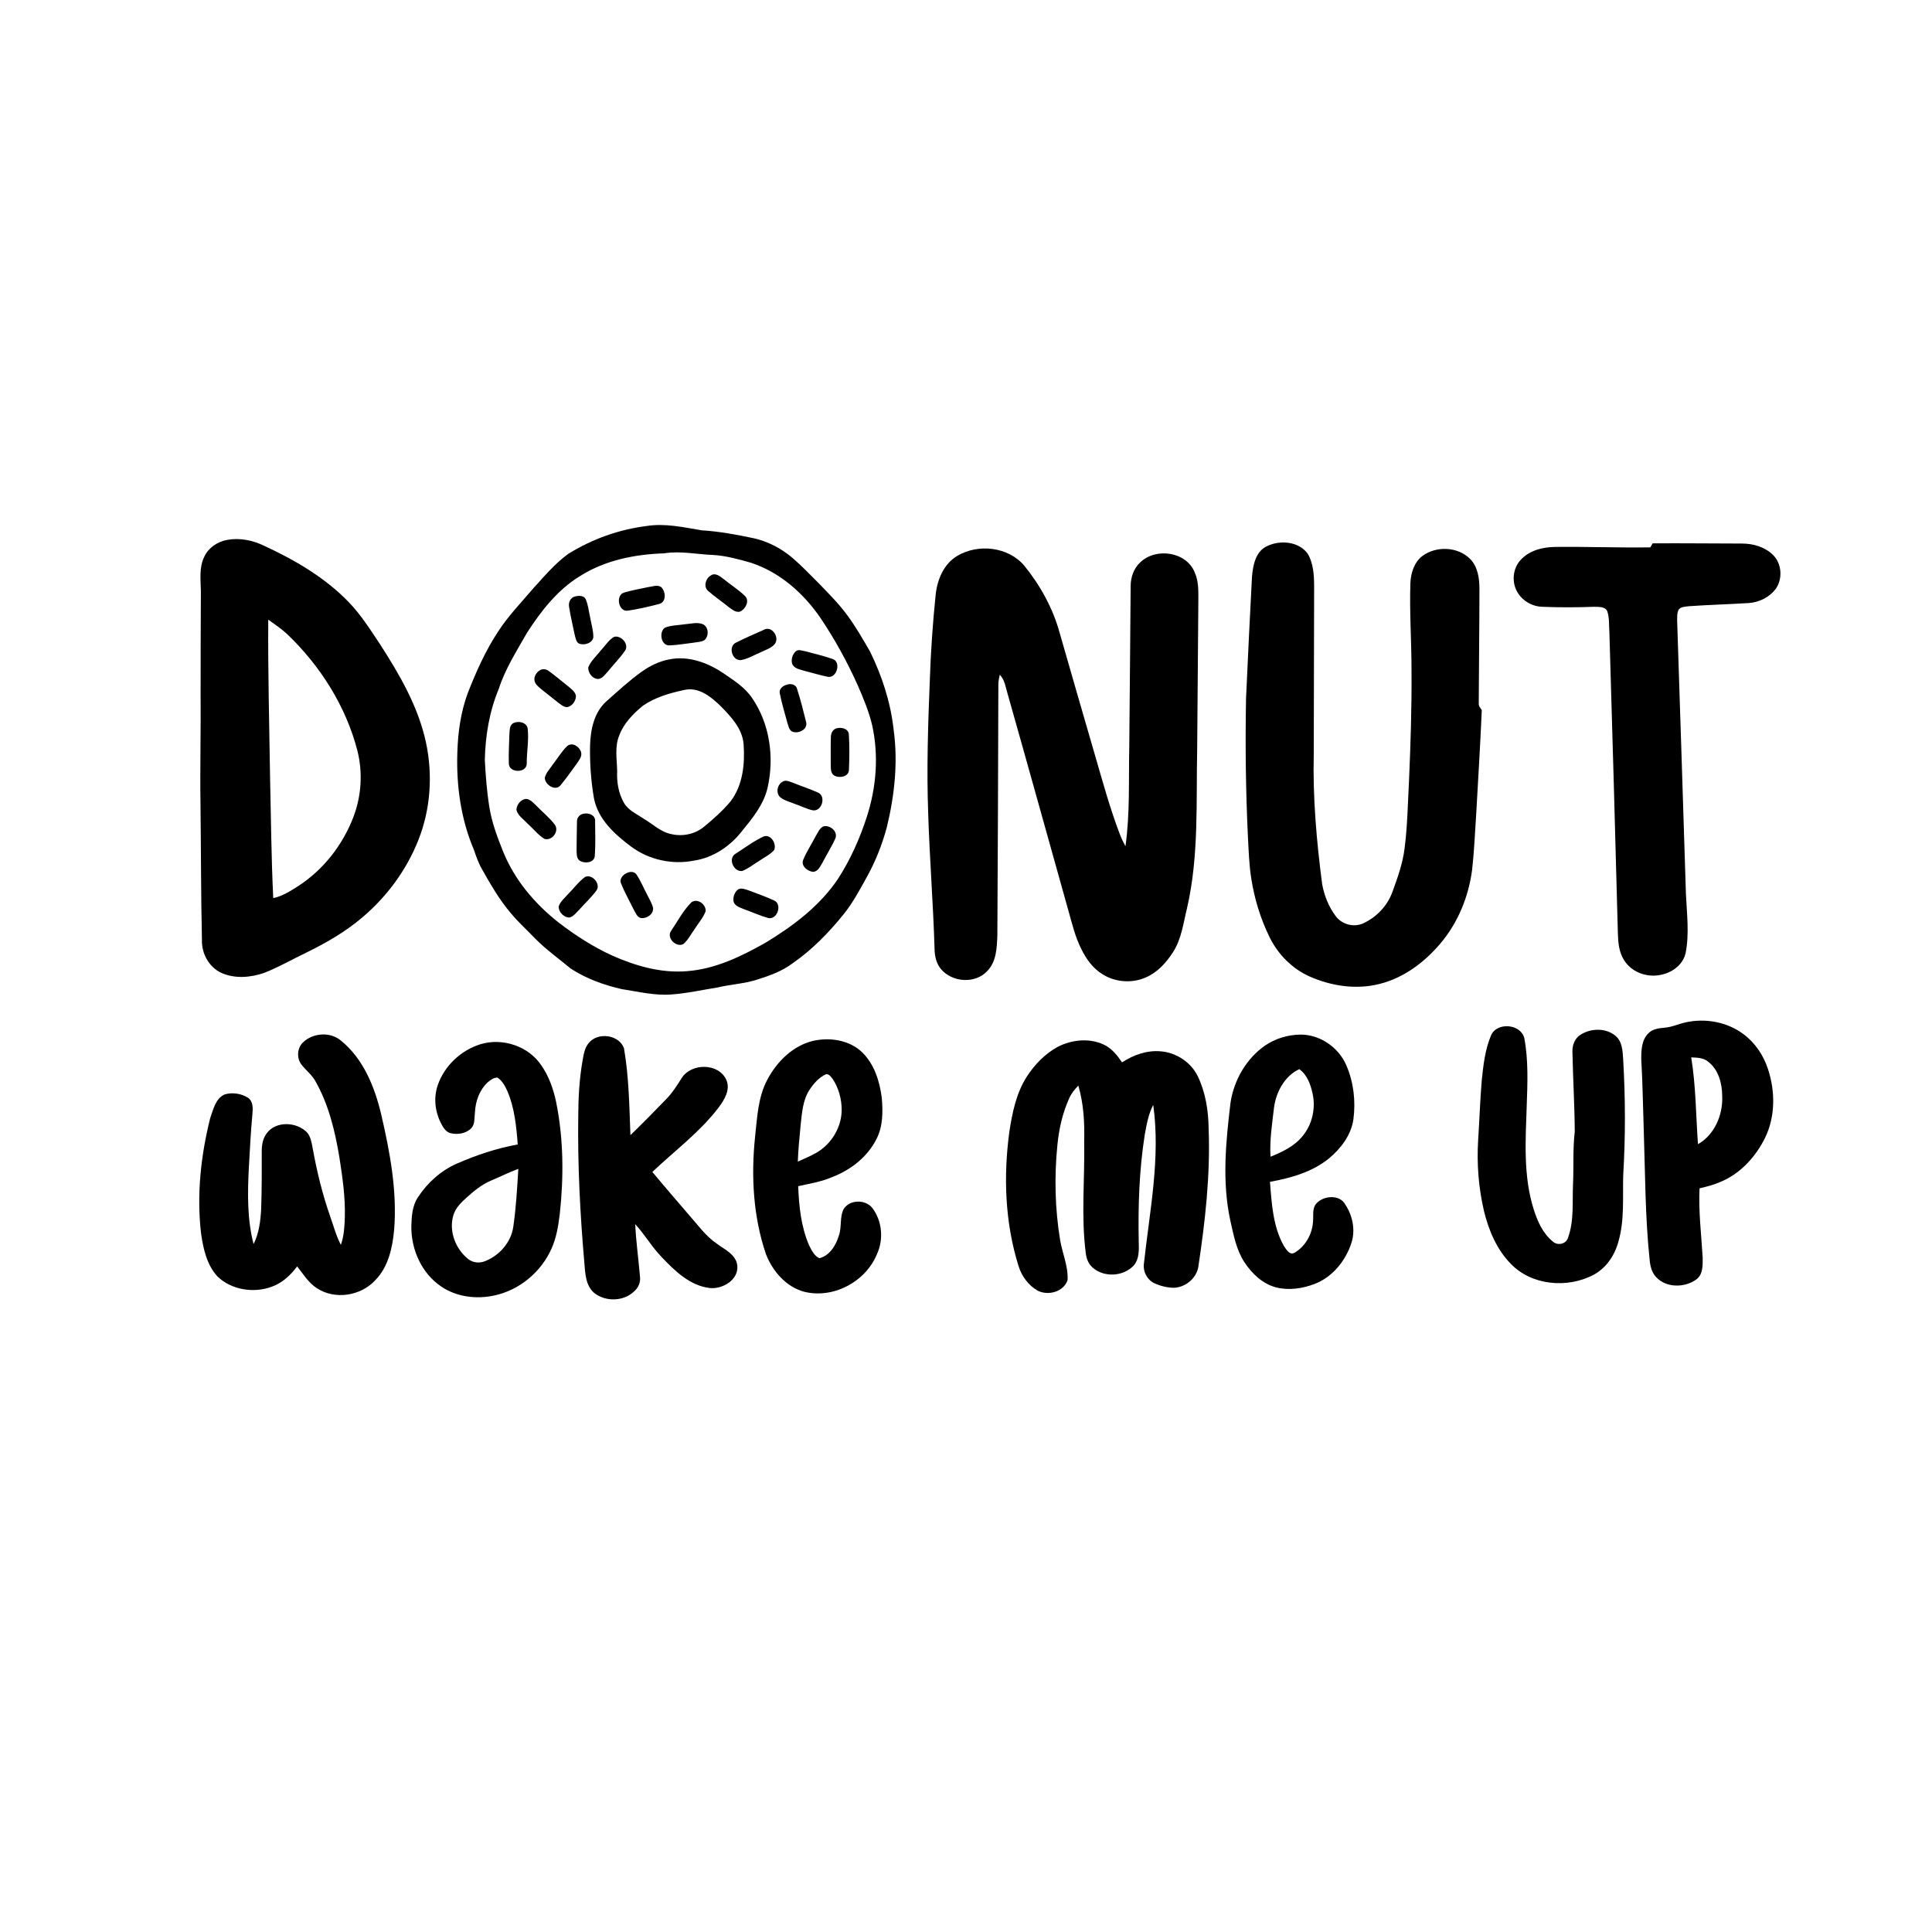 <?xml version="1.0" encoding="UTF-8" ?>
<!DOCTYPE svg PUBLIC "-//W3C//DTD SVG 1.1//EN" "http://www.w3.org/Graphics/SVG/1.1/DTD/svg11.dtd">
<svg width="1200pt" height="1200pt" viewBox="0 0 1200 1200" version="1.1" xmlns="http://www.w3.org/2000/svg">
<g id="#000000ff">
<path fill="#000000" opacity="1.00" d=" M 401.53 326.72 C 413.09 324.88 424.61 327.51 435.96 329.41 C 446.79 330.04 457.46 332.09 468.07 334.29 C 477.07 336.30 485.46 340.72 492.45 346.72 C 498.16 351.61 503.30 357.12 508.65 362.40 C 514.70 368.70 520.94 374.90 526.13 381.96 C 531.46 389.13 535.89 396.91 540.37 404.63 C 547.82 419.81 553.16 436.14 555.02 453.00 C 557.86 473.28 555.64 493.94 550.84 513.74 C 547.97 524.47 543.87 534.86 538.49 544.58 C 534.02 552.61 529.71 560.80 523.91 567.97 C 514.71 579.34 504.38 589.93 492.34 598.30 C 485.69 603.32 477.73 606.12 469.86 608.58 C 462.05 611.05 453.82 611.38 445.89 613.30 C 436.29 614.82 426.77 616.99 417.05 617.68 C 406.63 618.51 396.41 615.91 386.18 614.36 C 375.04 611.83 364.02 607.84 354.43 601.56 C 347.16 595.49 339.38 589.98 332.70 583.25 C 327.51 577.82 321.90 572.79 317.12 567.00 C 310.06 558.67 304.61 549.17 299.27 539.70 C 297.10 535.92 295.73 531.78 294.29 527.69 C 286.20 508.63 283.33 487.61 284.08 467.00 C 284.46 454.64 286.23 442.20 290.51 430.55 C 295.68 417.33 301.49 404.27 309.32 392.38 C 315.63 382.55 323.82 374.18 331.34 365.31 C 338.17 357.84 344.75 349.94 353.01 343.98 C 367.72 334.87 384.34 328.88 401.53 326.72 M 412.47 343.69 C 394.47 344.27 376.03 347.91 360.59 357.60 C 346.46 366.12 336.07 379.44 327.27 393.13 C 320.89 404.41 313.77 415.45 309.79 427.89 C 303.97 441.84 301.45 456.96 301.13 472.02 C 301.65 481.69 302.36 491.38 303.90 500.96 C 305.37 510.47 308.73 519.54 312.29 528.43 C 319.35 546.21 332.07 561.31 347.02 573.04 C 357.39 581.01 368.47 588.16 380.39 593.58 C 394.96 600.03 410.87 604.59 426.94 603.19 C 444.42 601.85 460.53 593.97 475.57 585.48 C 492.78 575.07 509.38 562.53 520.67 545.60 C 528.31 533.71 534.11 520.66 538.44 507.21 C 544.36 488.89 545.89 469.02 541.65 450.16 C 539.58 441.59 536.15 433.43 532.63 425.38 C 526.18 411.04 518.58 397.20 509.83 384.14 C 499.30 368.63 484.45 355.45 466.44 349.54 C 458.76 347.37 451.00 345.17 443.00 344.71 C 432.81 344.32 422.66 342.04 412.47 343.69 Z" />
<path fill="#000000" opacity="1.00" d=" M 141.24 335.32 C 148.99 333.92 157.02 335.58 164.04 338.98 C 183.06 347.79 201.61 358.57 216.32 373.70 C 224.00 381.57 229.89 390.91 235.95 400.02 C 248.13 418.88 259.72 438.77 264.53 460.94 C 268.90 481.12 267.49 502.62 259.82 521.85 C 252.55 540.24 240.50 556.64 225.47 569.46 C 214.81 578.65 202.53 585.69 189.93 591.84 C 181.33 595.97 173.02 600.76 164.13 604.26 C 155.70 607.18 145.97 608.02 137.65 604.34 C 129.86 600.85 125.21 592.37 125.43 583.98 C 124.80 555.97 124.87 527.96 124.53 499.95 C 124.17 476.63 124.81 453.31 124.60 429.99 C 124.56 408.97 124.71 387.95 124.77 366.94 C 124.63 359.90 123.61 352.41 126.86 345.86 C 129.48 340.18 135.15 336.34 141.24 335.32 M 166.62 384.88 C 166.40 417.27 167.24 449.66 167.73 482.04 C 168.32 507.30 168.48 532.58 169.72 557.81 C 175.47 556.66 180.42 553.39 185.30 550.31 C 200.92 540.16 212.91 524.78 219.52 507.41 C 224.54 494.29 225.40 479.65 221.93 466.04 C 214.73 438.38 198.83 413.42 178.26 393.76 C 174.67 390.43 170.56 387.75 166.62 384.88 Z" />
<path fill="#000000" opacity="1.00" d=" M 786.43 339.49 C 794.56 335.24 806.43 336.06 812.19 343.83 C 815.78 349.82 816.18 357.13 816.23 363.96 C 816.20 398.64 816.04 433.33 816.00 468.01 C 815.33 495.16 817.71 522.26 821.21 549.16 C 822.53 556.32 825.31 563.34 829.74 569.17 C 833.59 574.20 840.84 576.18 846.65 573.53 C 854.97 569.74 861.81 562.56 864.88 553.91 C 868.09 545.12 871.29 536.21 872.42 526.87 C 874.20 513.05 874.41 499.10 875.15 485.20 C 876.15 462.48 876.88 439.74 876.72 417.00 C 876.77 398.64 875.38 380.29 876.03 361.93 C 876.35 355.80 878.37 349.27 883.41 345.38 C 891.96 339.00 905.21 339.44 912.93 346.98 C 917.94 351.91 918.94 359.31 918.91 366.02 C 918.88 389.68 918.58 413.35 918.48 437.01 C 918.37 438.60 919.55 439.80 920.36 441.05 C 919.42 462.74 918.09 484.42 916.87 506.10 C 916.09 517.43 915.64 528.79 914.38 540.09 C 912.23 556.74 905.67 572.95 894.81 585.83 C 884.98 597.53 872.12 607.25 857.14 611.07 C 842.62 614.85 827.03 612.53 813.45 606.53 C 802.64 601.72 793.88 592.86 788.65 582.31 C 782.98 570.81 779.18 558.40 777.20 545.74 C 775.84 537.22 775.59 528.59 775.12 519.99 C 773.73 491.34 773.42 462.65 773.93 433.97 C 775.07 408.63 776.31 383.30 777.64 357.97 C 778.31 351.17 779.74 342.96 786.43 339.49 Z" />
<path fill="#000000" opacity="1.00" d=" M 1026.48 337.49 C 1044.98 337.35 1063.48 337.60 1081.99 337.61 C 1088.95 337.61 1096.22 339.69 1101.26 344.70 C 1106.61 349.96 1107.33 359.08 1103.26 365.30 C 1099.38 370.80 1092.78 374.14 1086.13 374.57 C 1073.74 375.34 1061.32 375.66 1048.94 376.53 C 1046.79 376.87 1044.06 376.75 1042.63 378.68 C 1041.51 380.90 1041.75 383.50 1041.72 385.92 C 1043.57 442.30 1045.40 498.68 1047.15 555.06 C 1047.69 567.37 1049.37 579.86 1046.95 592.07 C 1044.53 602.30 1032.58 607.46 1022.88 605.62 C 1017.11 604.67 1011.71 601.28 1008.67 596.25 C 1005.62 591.43 1005.05 585.57 1004.90 580.01 C 1003.27 517.65 1001.48 455.29 999.63 392.93 C 999.28 388.49 999.72 383.87 998.29 379.59 C 996.80 376.55 992.80 377.03 989.99 376.89 C 979.32 377.30 968.64 377.32 957.97 376.89 C 951.41 376.72 945.00 372.85 942.03 366.97 C 938.95 361.02 939.75 353.27 944.15 348.18 C 949.49 341.96 958.06 339.78 965.97 339.71 C 985.66 339.48 1005.34 340.27 1025.03 339.98 C 1025.50 339.14 1025.98 338.31 1026.48 337.49 Z" />
<path fill="#000000" opacity="1.00" d=" M 594.42 345.36 C 607.50 337.47 626.43 339.54 636.38 351.57 C 646.22 363.76 653.97 377.81 658.14 392.96 C 665.45 418.62 672.93 444.23 680.35 469.87 C 684.86 485.35 689.11 500.94 694.77 516.06 C 695.94 519.36 697.35 522.56 699.04 525.63 C 701.93 505.20 700.95 484.52 701.41 463.96 C 701.75 430.62 701.96 397.27 702.27 363.92 C 702.29 358.51 704.23 352.98 708.26 349.26 C 718.05 339.86 737.19 342.64 742.19 355.88 C 744.28 360.61 744.33 365.89 744.33 370.98 C 744.08 402.33 743.86 433.68 743.59 465.03 C 742.88 498.00 744.75 531.44 737.34 563.83 C 735.01 573.23 733.89 583.26 728.49 591.55 C 724.36 597.92 719.01 603.87 711.94 606.99 C 703.32 610.90 692.80 610.19 684.80 605.12 C 678.81 601.50 674.63 595.61 671.60 589.42 C 667.92 582.14 666.01 574.16 663.81 566.36 C 651.16 521.25 638.65 476.10 625.87 431.03 C 624.58 426.93 624.17 422.28 620.96 419.10 C 620.52 421.05 620.14 423.02 620.10 425.03 C 619.97 476.97 619.78 528.90 619.48 580.84 C 619.20 588.54 618.94 597.28 613.19 603.15 C 605.63 611.32 591.19 610.16 584.30 601.73 C 581.63 598.46 580.64 594.19 580.49 590.05 C 579.67 561.67 577.39 533.35 576.51 504.97 C 575.52 477.64 576.40 450.28 577.51 422.97 C 578.10 404.94 579.33 386.94 581.20 369.01 C 582.23 359.83 586.24 350.32 594.42 345.36 Z" />
<path fill="#000000" opacity="1.00" d=" M 441.42 357.50 C 444.24 355.39 447.26 358.00 449.49 359.68 C 453.85 363.26 458.72 366.26 462.75 370.22 C 465.60 373.05 463.33 377.59 460.48 379.46 C 457.77 381.15 454.96 378.77 452.83 377.23 C 448.59 373.76 444.02 370.69 439.89 367.09 C 436.80 364.49 438.20 359.34 441.42 357.50 Z" />
<path fill="#000000" opacity="1.00" d=" M 402.43 364.69 C 405.05 364.40 408.03 363.05 410.49 364.52 C 413.59 367.14 414.12 374.07 409.32 375.15 C 402.92 376.83 396.44 378.33 389.89 379.30 C 383.97 380.12 382.17 369.35 387.85 368.00 C 392.62 366.55 397.56 365.78 402.43 364.69 Z" />
<path fill="#000000" opacity="1.00" d=" M 357.35 370.43 C 359.54 369.87 362.65 369.83 363.81 372.19 C 365.32 375.66 365.63 379.50 366.49 383.16 C 367.20 387.40 368.60 391.61 368.53 395.95 C 367.76 399.51 363.24 400.82 360.10 399.92 C 357.70 399.13 357.55 396.22 356.93 394.18 C 355.80 388.43 354.33 382.73 353.47 376.94 C 352.93 374.18 354.38 370.94 357.35 370.43 Z" />
<path fill="#000000" opacity="1.00" d=" M 425.50 387.72 C 429.10 387.47 432.91 386.30 436.41 387.64 C 440.22 389.26 440.48 394.98 437.60 397.57 C 435.67 398.79 433.27 398.73 431.10 399.14 C 426.06 399.72 421.05 400.66 415.98 400.85 C 410.56 401.27 409.15 392.69 412.88 389.92 C 416.85 388.26 421.30 388.40 425.50 387.72 Z" />
<path fill="#000000" opacity="1.00" d=" M 474.34 391.23 C 479.38 388.22 484.60 396.06 481.09 400.18 C 478.79 402.76 475.28 403.70 472.29 405.23 C 468.23 406.86 464.41 409.38 460.03 410.01 C 454.67 410.26 452.18 401.62 457.02 399.19 C 462.67 396.31 468.54 393.84 474.34 391.23 Z" />
<path fill="#000000" opacity="1.00" d=" M 381.50 395.53 C 385.80 394.46 390.99 400.16 388.19 404.19 C 384.93 408.86 380.90 412.95 377.31 417.37 C 375.73 419.02 374.27 421.29 371.85 421.70 C 368.11 421.93 365.12 417.98 365.39 414.45 C 367.16 410.19 370.82 407.12 373.60 403.53 C 376.14 400.80 378.15 397.34 381.50 395.53 Z" />
<path fill="#000000" opacity="1.00" d=" M 494.33 404.48 C 495.94 403.17 498.07 404.18 499.87 404.44 C 505.58 405.94 511.33 407.33 516.92 409.22 C 522.76 410.80 519.86 421.54 514.08 420.36 C 508.94 419.32 503.94 417.72 498.86 416.46 C 496.25 415.67 492.78 414.97 491.93 411.95 C 491.33 409.31 492.32 406.29 494.33 404.48 Z" />
<path fill="#000000" opacity="1.00" d=" M 415.44 409.61 C 427.23 407.11 439.21 411.44 448.96 417.92 C 455.59 422.47 462.72 426.88 467.25 433.72 C 478.16 449.70 480.97 470.33 476.82 489.03 C 474.44 499.67 467.33 508.27 460.61 516.53 C 453.31 525.75 442.83 532.79 431.07 534.54 C 417.61 537.24 403.11 534.08 392.08 525.90 C 381.93 518.34 371.60 509.05 368.96 496.07 C 367.07 485.17 366.27 474.05 366.50 462.99 C 366.80 453.20 368.96 442.48 376.58 435.66 C 383.70 429.36 390.68 422.85 398.43 417.31 C 403.51 413.65 409.26 410.81 415.44 409.61 M 424.51 428.67 C 415.73 430.53 406.84 433.18 399.37 438.29 C 393.30 443.29 387.49 449.18 384.67 456.67 C 381.69 463.80 383.18 471.56 383.34 479.00 C 382.99 485.74 384.14 492.66 387.50 498.57 C 390.14 503.29 395.34 505.49 399.63 508.40 C 405.32 511.75 410.29 516.74 416.96 518.08 C 424.05 519.74 431.85 518.09 437.45 513.37 C 443.24 508.56 448.94 503.54 453.77 497.74 C 461.45 487.70 462.74 474.38 461.86 462.16 C 461.06 452.46 453.98 445.08 447.52 438.49 C 441.45 432.60 433.59 426.26 424.51 428.67 Z" />
<path fill="#000000" opacity="1.00" d=" M 335.33 416.32 C 337.14 415.15 339.48 415.64 341.08 416.93 C 345.12 419.86 348.89 423.15 352.83 426.22 C 354.74 427.89 357.17 429.47 357.73 432.13 C 357.76 435.37 355.37 438.84 351.99 439.24 C 349.90 439.02 348.26 437.55 346.64 436.37 C 343.12 433.54 339.55 430.78 336.04 427.95 C 334.46 426.56 332.58 425.17 332.06 423.02 C 331.39 420.35 333.12 417.67 335.33 416.32 Z" />
<path fill="#000000" opacity="1.00" d=" M 488.27 425.43 C 490.79 424.32 494.49 424.94 495.12 428.05 C 497.27 434.66 498.93 441.43 500.62 448.18 C 502.18 453.10 495.57 456.23 491.73 454.24 C 489.99 453.09 489.71 450.81 489.06 449.00 C 487.50 442.98 485.57 437.05 484.41 430.94 C 483.58 428.28 485.93 426.10 488.27 425.43 Z" />
<path fill="#000000" opacity="1.00" d=" M 318.39 449.42 C 321.59 447.41 327.45 448.50 327.79 452.90 C 328.54 459.94 327.12 466.98 327.18 474.03 C 327.44 480.42 315.88 480.33 316.05 474.06 C 315.81 468.02 316.25 461.98 316.40 455.95 C 316.61 453.73 316.37 450.91 318.39 449.42 Z" />
<path fill="#000000" opacity="1.00" d=" M 519.36 452.45 C 522.24 451.46 526.88 452.40 527.23 456.03 C 527.70 463.34 527.62 470.71 527.29 478.03 C 527.29 482.47 521.48 483.51 518.29 481.76 C 515.86 480.46 516.06 477.36 515.98 475.03 C 516.03 469.32 515.87 463.61 516.07 457.92 C 516.05 455.68 517.08 453.19 519.36 452.45 Z" />
<path fill="#000000" opacity="1.00" d=" M 352.42 463.28 C 355.47 460.80 359.99 463.79 360.89 467.11 C 361.75 469.85 359.58 472.20 358.22 474.34 C 354.95 478.76 351.84 483.31 348.32 487.54 C 345.18 491.81 338.48 487.53 338.37 483.13 C 339.08 480.04 341.45 477.69 343.16 475.12 C 346.25 471.18 348.78 466.74 352.42 463.28 Z" />
<path fill="#000000" opacity="1.00" d=" M 486.30 485.39 C 488.40 484.21 490.69 485.66 492.75 486.27 C 497.76 488.34 502.95 489.96 507.89 492.20 C 513.34 494.32 510.59 503.98 504.99 503.34 C 501.06 502.52 497.49 500.60 493.71 499.32 C 490.67 498.06 487.29 497.33 484.68 495.24 C 481.63 492.51 482.78 487.15 486.30 485.39 Z" />
<path fill="#000000" opacity="1.00" d=" M 325.39 496.51 C 328.49 495.37 330.82 498.29 332.85 500.14 C 336.75 504.25 341.30 507.79 344.71 512.35 C 347.46 516.48 342.73 522.54 338.09 521.01 C 334.05 518.48 331.10 514.59 327.57 511.44 C 325.12 508.82 321.69 506.65 320.75 503.00 C 320.91 500.21 322.72 497.47 325.39 496.51 Z" />
<path fill="#000000" opacity="1.00" d=" M 362.38 505.43 C 365.45 504.69 369.93 506.18 369.63 510.00 C 369.71 517.22 369.93 524.47 369.45 531.68 C 369.00 535.94 363.40 536.48 360.33 534.76 C 357.97 533.39 358.24 530.33 358.13 528.00 C 358.23 521.99 358.20 515.97 358.38 509.96 C 358.41 507.73 360.21 505.80 362.38 505.43 Z" />
<path fill="#000000" opacity="1.00" d=" M 511.28 513.33 C 515.38 512.06 520.69 516.48 518.84 520.79 C 516.55 525.98 513.43 530.75 510.86 535.80 C 509.46 538.10 508.12 541.35 505.00 541.53 C 501.56 541.13 497.36 537.92 498.88 534.06 C 500.94 528.99 504.03 524.42 506.53 519.56 C 507.90 517.38 508.88 514.59 511.28 513.33 Z" />
<path fill="#000000" opacity="1.00" d=" M 474.43 519.49 C 478.95 518.08 482.46 524.19 480.85 527.96 C 478.34 530.86 474.72 532.48 471.63 534.67 C 468.07 536.76 464.85 539.54 460.96 540.99 C 455.58 541.67 451.89 532.98 457.01 530.17 C 462.73 526.51 468.25 522.34 474.43 519.49 Z" />
<path fill="#000000" opacity="1.00" d=" M 389.31 542.27 C 391.31 541.16 394.28 541.23 395.51 543.45 C 398.08 547.40 399.87 551.80 402.10 555.96 C 403.34 558.58 405.00 561.08 405.63 563.95 C 406.00 567.89 401.58 570.76 397.99 570.20 C 395.69 569.61 394.87 567.10 393.77 565.28 C 391.12 559.83 388.07 554.55 385.84 548.91 C 384.44 546.12 386.82 543.30 389.31 542.27 Z" />
<path fill="#000000" opacity="1.00" d=" M 363.49 544.64 C 368.05 542.70 373.55 549.41 370.26 553.37 C 367.16 557.53 363.29 561.05 359.87 564.94 C 358.03 566.73 356.39 569.09 353.83 569.87 C 350.27 570.02 346.97 566.54 346.99 563.04 C 348.05 559.76 350.99 557.58 353.14 555.02 C 356.62 551.59 359.49 547.48 363.49 544.64 Z" />
<path fill="#000000" opacity="1.00" d=" M 458.37 552.50 C 460.41 551.20 462.86 552.39 464.94 553.01 C 470.25 555.08 475.69 556.89 480.85 559.33 C 486.13 561.68 482.73 571.68 477.02 570.16 C 471.97 568.74 467.20 566.53 462.27 564.78 C 459.83 563.68 456.50 562.94 455.64 560.03 C 455.16 557.33 456.14 554.18 458.37 552.50 Z" />
<path fill="#000000" opacity="1.00" d=" M 429.44 560.42 C 433.26 557.73 438.54 561.69 438.30 565.97 C 436.73 570.14 433.65 573.51 431.32 577.26 C 429.07 580.31 427.39 583.91 424.44 586.38 C 419.86 588.72 413.60 582.37 416.96 577.98 C 420.97 572.06 424.38 565.51 429.44 560.42 Z" />
<path fill="#000000" opacity="1.00" d=" M 1046.91 635.03 C 1059.17 632.27 1072.70 634.70 1082.83 642.28 C 1090.10 647.63 1095.34 655.46 1098.12 664.00 C 1102.73 677.92 1102.75 693.73 1096.17 707.03 C 1090.48 718.38 1081.39 728.46 1069.65 733.66 C 1065.17 735.71 1060.40 736.99 1055.62 738.08 C 1054.93 752.43 1056.70 766.70 1057.56 781.00 C 1057.58 785.70 1057.89 791.58 1053.62 794.67 C 1046.44 799.92 1034.98 800.04 1028.70 793.28 C 1026.00 790.48 1025.02 786.56 1024.65 782.80 C 1021.79 755.63 1021.85 728.27 1020.94 700.99 C 1020.44 686.66 1020.27 672.31 1019.42 657.99 C 1019.39 652.42 1019.58 646.00 1023.82 641.83 C 1026.43 639.08 1030.37 638.65 1033.94 638.32 C 1038.43 637.98 1042.54 635.98 1046.91 635.03 M 1050.44 656.76 C 1053.36 674.59 1053.36 692.71 1054.63 710.69 C 1064.94 704.84 1070.15 692.51 1069.70 680.98 C 1069.64 673.02 1067.45 664.22 1060.73 659.26 C 1057.83 656.92 1053.95 656.93 1050.44 656.76 Z" />
<path fill="#000000" opacity="1.00" d=" M 926.11 643.10 C 929.79 634.61 944.71 635.92 946.80 644.92 C 949.38 658.80 948.76 672.98 948.27 687.01 C 947.54 708.42 946.06 730.43 952.61 751.17 C 954.97 758.63 958.39 766.32 964.67 771.29 C 967.61 773.81 972.61 772.74 973.87 768.95 C 977.85 758.10 976.50 746.32 977.05 735.00 C 977.51 724.29 976.86 713.50 978.11 702.84 C 978.00 686.24 976.99 669.65 976.66 653.05 C 976.59 649.08 978.15 644.88 981.66 642.72 C 988.11 638.55 997.52 638.33 1003.52 643.46 C 1007.66 647.00 1007.83 652.81 1008.17 657.83 C 1009.58 681.85 1009.64 705.97 1008.21 730.00 C 1007.80 743.76 1009.12 757.84 1005.21 771.24 C 1002.95 779.72 997.65 787.60 989.81 791.81 C 973.48 800.40 951.27 798.50 938.23 784.82 C 929.61 775.96 924.68 764.18 921.76 752.34 C 918.37 737.84 917.18 722.83 918.11 707.97 C 918.93 695.63 919.31 683.27 920.35 670.94 C 921.33 661.53 922.40 651.88 926.11 643.10 Z" />
<path fill="#000000" opacity="1.00" d=" M 188.31 647.33 C 194.49 641.51 205.05 640.74 211.68 646.27 C 225.70 657.60 232.74 675.12 236.78 692.22 C 242.23 715.70 246.77 739.83 244.79 764.05 C 243.74 775.10 241.20 786.86 233.17 795.07 C 224.23 804.93 208.05 807.53 196.82 800.13 C 191.60 796.77 188.33 791.33 184.55 786.57 C 180.52 792.01 175.36 796.86 168.87 799.17 C 157.67 803.37 143.86 801.26 135.12 792.88 C 128.45 785.69 126.24 775.63 124.90 766.21 C 122.08 742.23 124.71 717.79 130.57 694.45 C 132.51 689.12 133.87 682.15 139.67 679.72 C 144.43 678.37 149.93 679.20 154.09 681.87 C 157.34 684.16 157.08 688.51 156.78 692.02 C 155.74 702.98 155.22 713.98 154.58 724.98 C 153.76 740.92 153.45 757.17 157.51 772.74 C 160.86 766.01 161.82 758.41 162.21 750.99 C 162.61 739.00 162.63 727.00 162.58 715.01 C 162.55 711.06 163.30 706.94 165.78 703.76 C 171.59 696.07 184.32 696.82 190.69 703.36 C 192.98 706.01 193.52 709.60 194.16 712.92 C 196.77 727.42 200.26 741.79 205.14 755.71 C 207.24 761.57 208.79 767.67 211.72 773.20 C 213.69 767.69 213.98 761.79 214.18 756.00 C 214.53 743.58 212.72 731.25 210.83 719.01 C 208.10 702.53 204.14 685.90 195.76 671.29 C 193.53 667.31 189.73 664.61 187.06 660.99 C 184.11 656.90 184.63 650.79 188.31 647.33 Z" />
<path fill="#000000" opacity="1.00" d=" M 785.53 649.56 C 792.07 645.02 800.02 642.65 807.96 642.60 C 820.05 642.65 831.49 650.64 836.23 661.68 C 840.77 672.16 842.11 683.91 840.63 695.20 C 839.24 704.98 832.91 713.32 825.48 719.49 C 815.07 727.97 801.80 731.71 788.81 734.05 C 789.83 747.48 790.66 761.59 797.29 773.64 C 798.77 775.75 800.79 779.77 803.90 778.19 C 810.65 774.34 814.95 766.78 815.52 759.10 C 815.95 755.23 814.82 750.71 817.62 747.50 C 822.10 742.51 832.25 741.72 835.68 748.31 C 840.09 755.10 841.93 763.76 839.51 771.61 C 835.97 782.91 827.78 793.13 816.56 797.47 C 808.98 800.36 800.47 801.65 792.52 799.60 C 784.16 797.38 777.57 791.07 772.94 784.00 C 767.86 776.26 766.18 766.97 764.17 758.10 C 758.94 733.97 761.38 709.12 764.30 684.88 C 766.41 670.97 773.97 657.72 785.53 649.56 M 791.29 688.17 C 790.11 698.23 788.53 708.32 789.14 718.47 C 796.58 715.46 804.24 711.82 809.30 705.34 C 815.16 698.10 817.30 688.15 815.24 679.09 C 813.98 673.50 811.88 667.53 807.02 664.07 C 797.82 668.33 792.51 678.43 791.29 688.17 Z" />
<path fill="#000000" opacity="1.00" d=" M 365.72 647.80 C 371.30 640.90 384.53 642.60 387.57 651.10 C 390.65 668.91 390.87 687.04 391.57 705.06 C 398.94 697.92 406.17 690.61 413.29 683.21 C 417.39 679.17 420.47 674.29 423.51 669.44 C 429.59 660.15 446.37 660.20 451.13 670.71 C 453.87 676.97 449.80 683.28 446.15 688.17 C 434.49 703.35 418.98 714.82 405.18 727.92 C 412.71 736.99 420.47 745.88 428.12 754.86 C 433.61 761.04 438.50 767.99 445.47 772.63 C 450.26 776.21 457.06 779.19 457.93 785.85 C 459.03 794.81 448.87 800.86 440.90 800.02 C 428.62 798.60 419.27 789.52 411.15 780.98 C 404.94 774.66 400.55 766.86 394.55 760.37 C 395.06 771.31 396.60 782.17 397.52 793.08 C 397.94 796.41 396.54 799.76 394.02 801.95 C 387.49 808.45 376.01 808.72 368.95 802.97 C 363.58 798.26 363.50 790.56 362.92 783.99 C 360.28 753.72 358.73 723.33 359.17 692.94 C 359.20 681.52 359.87 670.08 361.83 658.82 C 362.52 654.99 363.07 650.84 365.72 647.80 Z" />
<path fill="#000000" opacity="1.00" d=" M 504.82 646.55 C 515.34 644.11 527.52 645.92 535.53 653.62 C 543.06 660.99 546.38 671.61 547.68 681.83 C 548.44 690.41 548.46 699.58 544.42 707.43 C 538.84 718.53 528.50 726.63 517.04 731.04 C 510.26 733.99 502.93 735.17 495.77 736.76 C 496.25 749.18 497.54 761.87 502.50 773.39 C 504.03 776.46 505.65 779.98 508.94 781.50 C 515.48 779.84 519.29 773.32 521.09 767.26 C 522.92 761.99 521.44 756.05 523.99 750.99 C 527.71 745.00 537.48 744.85 541.79 750.26 C 547.90 758.28 548.91 769.56 544.81 778.71 C 537.87 796.00 517.67 806.90 499.45 802.32 C 488.28 799.32 479.92 789.61 475.81 779.14 C 467.78 755.71 466.45 730.46 469.00 705.97 C 470.32 694.03 470.80 681.50 476.57 670.67 C 482.46 659.52 492.28 649.63 504.82 646.55 M 502.87 676.81 C 498.57 683.31 498.12 691.30 497.29 698.81 C 496.64 706.37 495.75 713.92 495.54 721.51 C 499.42 719.75 503.37 718.10 507.07 715.99 C 516.51 710.56 522.89 699.96 522.78 689.01 C 522.71 682.52 520.92 675.98 517.42 670.50 C 516.30 669.12 515.19 667.09 513.16 667.18 C 508.78 669.11 505.47 672.89 502.87 676.81 Z" />
<path fill="#000000" opacity="1.00" d=" M 657.10 650.15 C 665.68 645.77 676.37 644.64 685.29 648.69 C 690.36 650.94 693.89 655.40 696.93 659.87 C 704.03 655.21 712.51 652.19 721.09 653.01 C 730.59 653.81 739.56 659.69 743.86 668.25 C 748.77 678.41 750.59 689.79 750.70 701.01 C 751.83 729.90 748.55 758.73 744.24 787.26 C 742.83 794.26 736.12 799.66 729.03 799.86 C 724.87 799.81 720.74 798.74 716.97 797.02 C 712.56 794.93 709.88 789.90 710.48 785.07 C 714.03 752.32 720.92 719.26 716.29 686.26 C 713.25 692.06 712.18 698.58 711.00 704.95 C 707.58 726.79 706.85 748.97 707.29 771.04 C 707.43 776.16 707.74 781.99 704.11 786.11 C 697.64 792.92 685.74 793.59 678.66 787.32 C 675.98 785.03 674.73 781.55 674.37 778.14 C 671.42 755.17 673.84 732.01 673.40 708.96 C 673.73 697.31 673.06 685.53 669.77 674.29 C 667.53 676.61 665.42 679.12 664.14 682.12 C 659.90 691.36 657.71 701.42 656.74 711.50 C 654.80 731.02 655.27 750.80 658.45 770.15 C 659.85 778.46 663.57 786.52 663.08 795.05 C 660.76 802.42 650.89 805.02 644.43 801.59 C 638.67 798.29 634.50 792.53 632.59 786.23 C 624.22 759.40 623.17 730.69 626.93 702.97 C 628.75 691.12 631.19 678.94 637.78 668.71 C 642.65 661.15 649.15 654.45 657.10 650.15 Z" />
<path fill="#000000" opacity="1.00" d=" M 298.42 648.59 C 312.12 644.40 328.30 649.76 336.28 661.79 C 340.91 668.45 343.65 676.24 345.35 684.12 C 350.05 707.11 350.22 730.82 347.68 754.08 C 346.78 761.40 345.60 768.81 342.54 775.58 C 336.11 790.08 322.62 801.32 307.07 804.64 C 295.89 807.08 283.54 805.59 273.98 799.03 C 261.97 790.94 255.41 776.28 255.49 762.01 C 255.63 755.73 255.99 749.02 259.60 743.63 C 265.49 734.63 273.82 727.11 283.70 722.76 C 295.85 717.44 308.50 713.19 321.57 710.85 C 320.73 699.67 319.62 688.27 315.20 677.84 C 313.77 674.63 312.00 671.34 309.02 669.32 C 306.74 669.25 304.77 670.69 303.10 672.09 C 297.84 676.88 295.28 684.01 295.00 691.01 C 294.55 694.24 295.13 698.06 292.78 700.70 C 289.56 704.05 284.42 704.85 280.04 703.89 C 276.79 703.17 275.07 700.01 273.71 697.27 C 270.12 690.12 269.27 681.57 271.92 673.97 C 276.04 661.94 286.33 652.33 298.42 648.59 M 305.16 733.20 C 299.36 735.65 294.40 739.66 289.78 743.86 C 286.40 746.87 283.01 750.22 281.64 754.67 C 278.60 764.56 282.88 775.74 290.84 782.05 C 293.73 784.34 297.80 784.73 301.18 783.36 C 310.13 779.89 317.32 771.77 318.79 762.17 C 320.53 750.19 321.22 738.08 321.94 726.00 C 316.22 728.09 310.79 730.88 305.16 733.20 Z" />
</g>
</svg>
